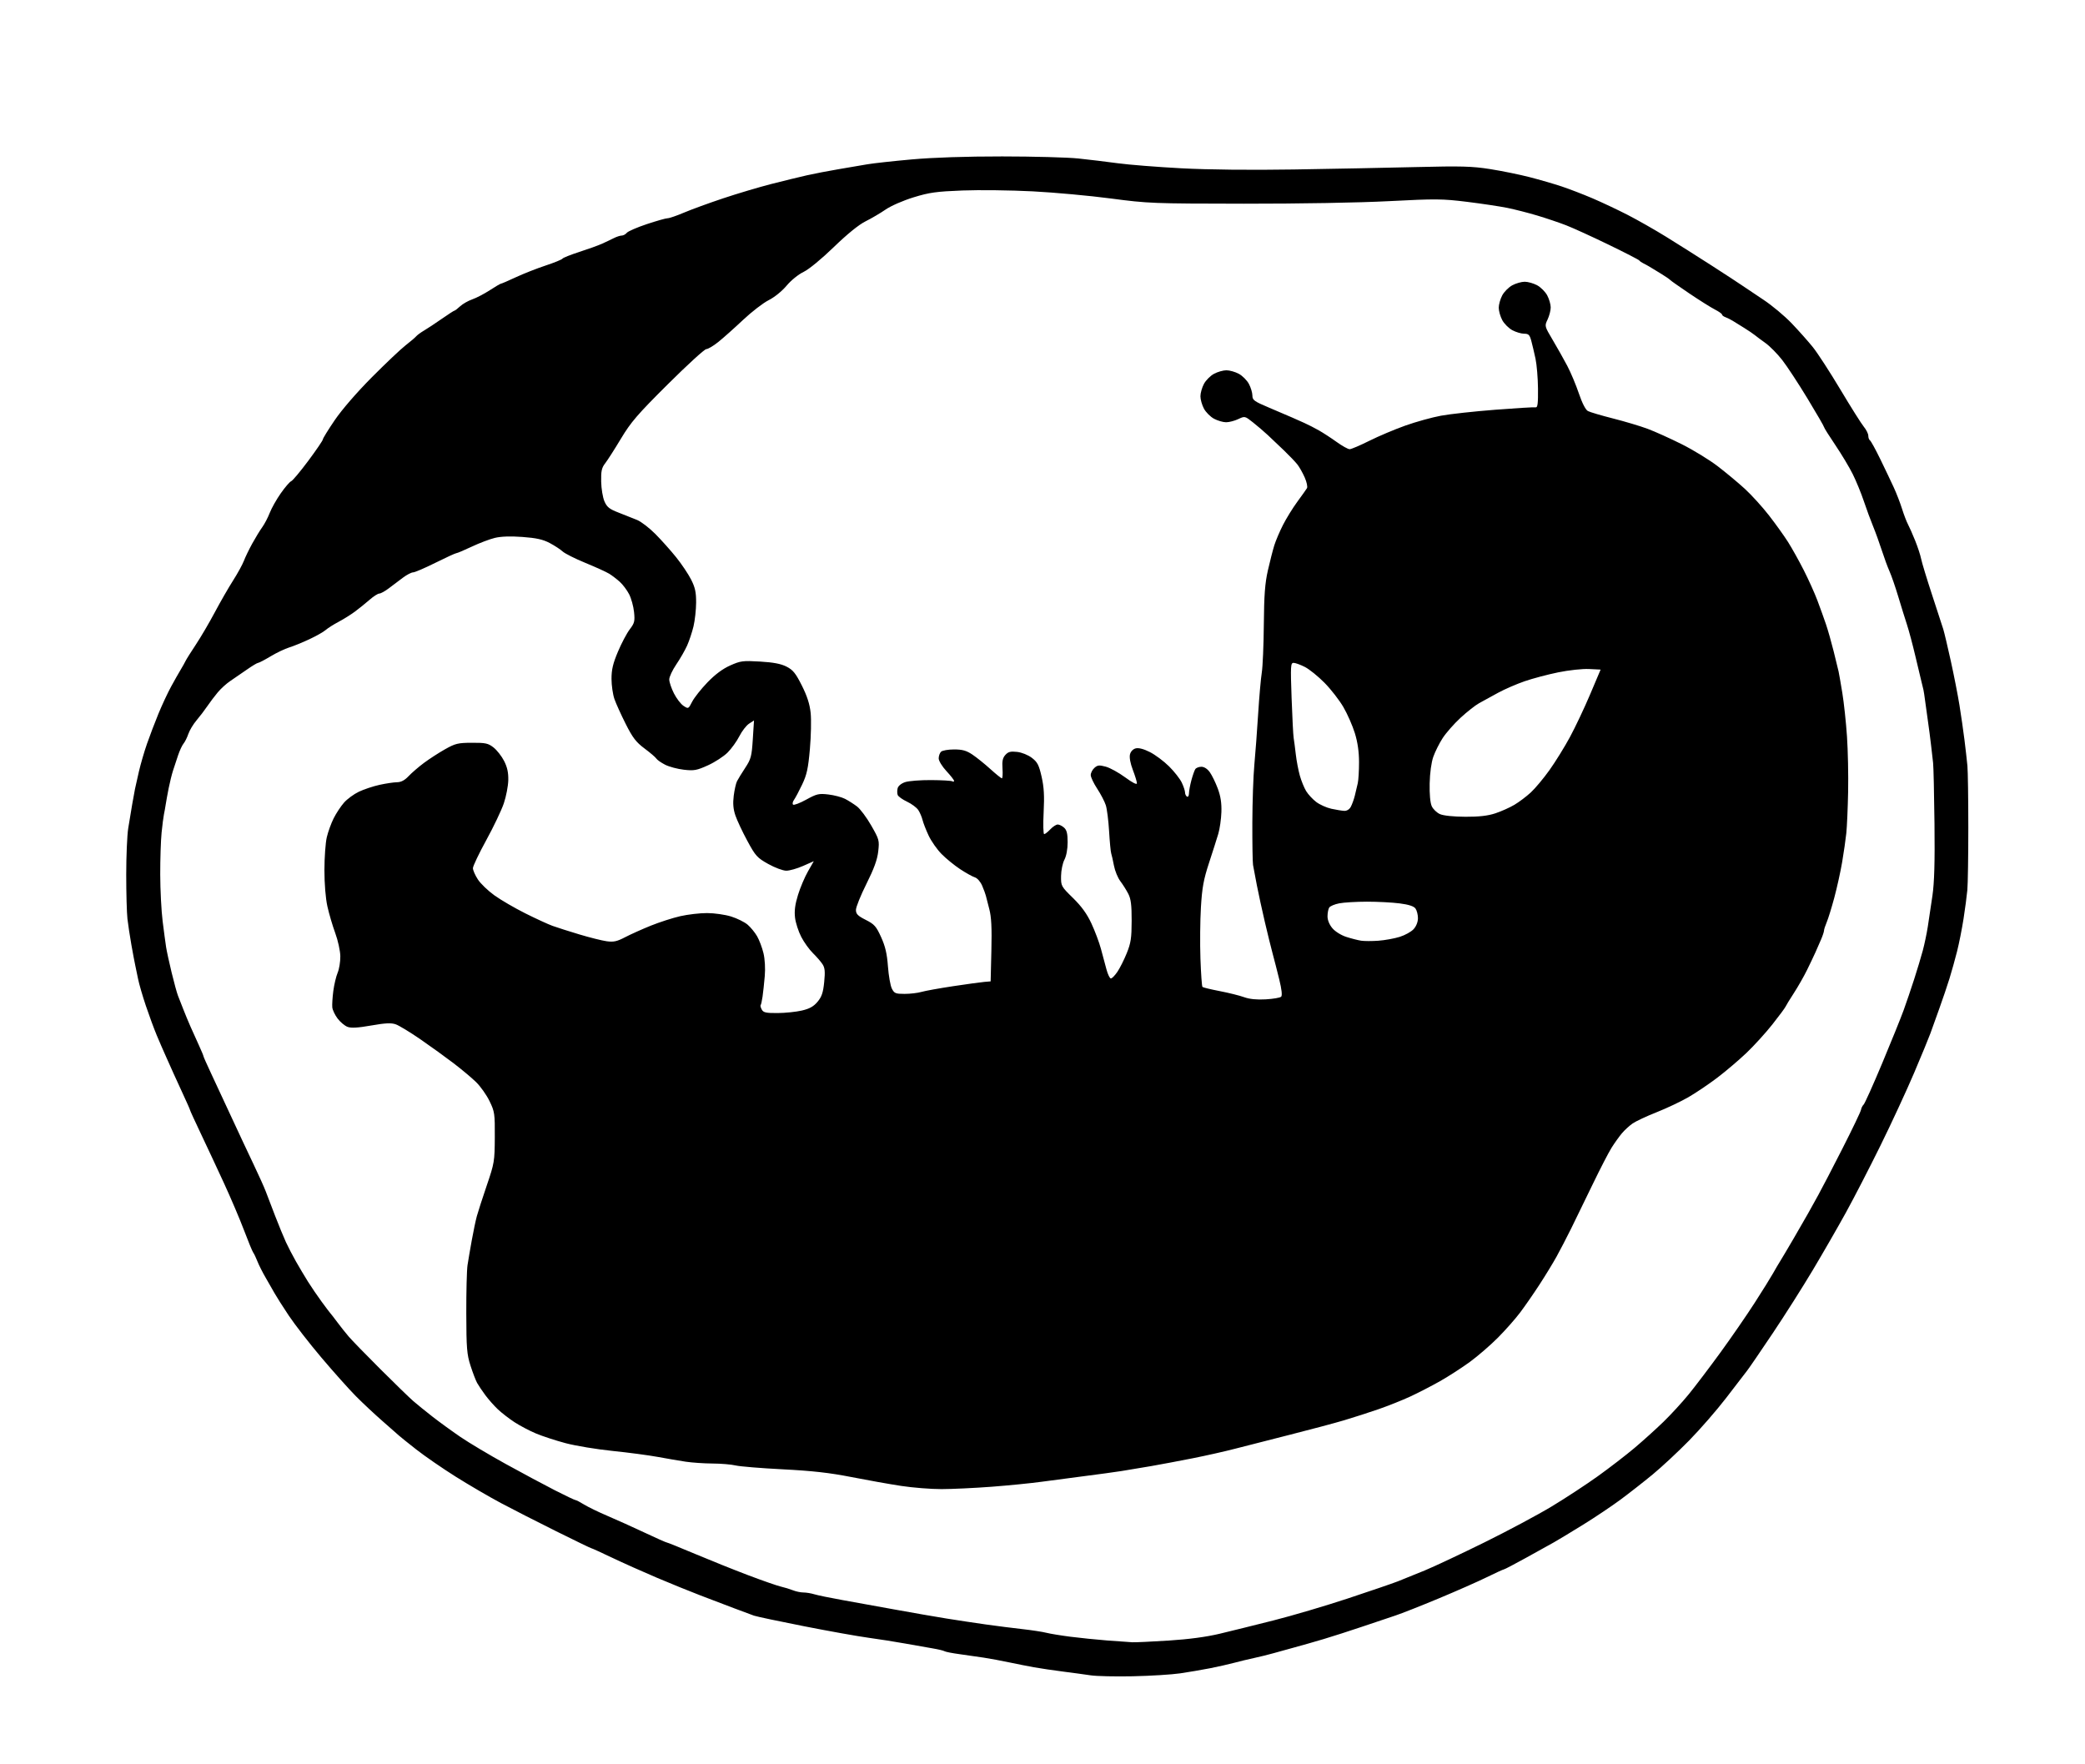 <?xml version="1.0" encoding="UTF-8" standalone="no"?>
<!-- Created with Inkscape (http://www.inkscape.org/) -->

<svg
   xmlns:dc="http://purl.org/dc/elements/1.1/"
   xmlns:cc="http://creativecommons.org/ns#"
   xmlns:rdf="http://www.w3.org/1999/02/22-rdf-syntax-ns#"
   xmlns:svg="http://www.w3.org/2000/svg"
   xmlns="http://www.w3.org/2000/svg"
   xmlns:sodipodi="http://sodipodi.sourceforge.net/DTD/sodipodi-0.dtd"
   xmlns:inkscape="http://www.inkscape.org/namespaces/inkscape"
   width="650"
   height="550"
   id="svg2"
   version="1.1"
   inkscape:version="0.48.1 "
   sodipodi:docname="alienfetus-org.svg">
  <defs
     id="defs4" />
  <sodipodi:namedview
     id="base"
     pagecolor="#ffffff"
     bordercolor="#666666"
     borderopacity="1.0"
     inkscape:pageopacity="0.0"
     inkscape:pageshadow="2"
     inkscape:zoom="1"
     inkscape:cx="399.55698"
     inkscape:cy="210.3679"
     inkscape:document-units="px"
     inkscape:current-layer="layer1"
     showgrid="false"
     inkscape:window-width="1280"
     inkscape:window-height="977"
     inkscape:window-x="-4"
     inkscape:window-y="-4"
     inkscape:window-maximized="1"
     units="px"
     showborder="true"
     inkscape:snap-center="true"
     inkscape:showpageshadow="true"
     width="744px" />
  <g
     inkscape:label="Layer 1"
     inkscape:groupmode="layer"
     id="layer1"
     transform="translate(0,-502.36)">
    <g
       id="1"
       transform="translate(0,62.36)" />
    <g
       id="1-1"
       transform="translate(0,62.36)" />
    <path
       style="fill:#000000"
       d="m 353.246,1024.912 c -5.445,0.113 -11.385,-0.017 -13.2,-0.289 -1.815,-0.273 -5.73,-0.805 -8.7,-1.183 -2.97,-0.378 -7.02,-0.978 -9,-1.334 -1.98,-0.356 -5.49,-1.049 -7.8,-1.541 -2.31,-0.491 -5.82,-1.144 -7.8,-1.45 -1.98,-0.306 -5.422,-0.801 -7.648,-1.101 -2.226,-0.299 -4.315,-0.709 -4.641,-0.911 -0.326,-0.202 -2.015,-0.604 -3.752,-0.894 -1.737,-0.29 -5.589,-0.969 -8.559,-1.508 -2.97,-0.539 -8.1,-1.348 -11.4,-1.797 -3.3,-0.449 -12.345,-2.066 -20.1,-3.593 -7.755,-1.527 -14.775,-3.013 -15.6,-3.301 -0.825,-0.289 -3.66,-1.344 -6.3,-2.345 -2.64,-1.001 -7.365,-2.802 -10.5,-4.001 -3.135,-1.199 -9.21,-3.668 -13.5,-5.487 -4.29,-1.819 -10.569,-4.628 -13.954,-6.244 -3.385,-1.615 -6.288,-2.937 -6.452,-2.937 -0.164,0 -5.089,-2.381 -10.946,-5.29 -5.856,-2.91 -13.618,-6.87 -17.248,-8.802 -3.63,-1.932 -9.975,-5.635 -14.1,-8.229 -4.125,-2.594 -9.639,-6.396 -12.254,-8.448 -2.615,-2.052 -5.045,-4.003 -5.4,-4.336 -0.355,-0.333 -2.657,-2.358 -5.115,-4.5 -2.458,-2.142 -6.207,-5.65 -8.332,-7.795 -2.124,-2.145 -6.949,-7.545 -10.722,-12 -3.773,-4.455 -8.385,-10.395 -10.249,-13.2 -1.864,-2.805 -3.836,-5.91 -4.383,-6.9 -0.546,-0.99 -1.783,-3.15 -2.749,-4.8 -0.966,-1.65 -2.125,-3.945 -2.577,-5.1 -0.452,-1.155 -1.044,-2.395 -1.316,-2.756 -0.272,-0.361 -1.555,-3.466 -2.85,-6.9 -1.296,-3.434 -4.118,-10.069 -6.272,-14.744 -2.154,-4.675 -5.416,-11.655 -7.249,-15.511 -1.833,-3.857 -3.333,-7.132 -3.333,-7.278 0,-0.146 -0.969,-2.346 -2.154,-4.888 -1.184,-2.542 -2.508,-5.432 -2.941,-6.422 -0.433,-0.99 -1.461,-3.285 -2.284,-5.1 -0.823,-1.815 -2.173,-4.92 -3,-6.9 -0.827,-1.98 -2.349,-6.108 -3.382,-9.174 -1.034,-3.066 -2.132,-6.846 -2.44,-8.4 -0.308,-1.554 -0.712,-3.501 -0.897,-4.326 -0.185,-0.825 -0.719,-3.66 -1.186,-6.3 -0.467,-2.64 -1.02,-6.285 -1.23,-8.1 -0.209,-1.815 -0.38,-8.025 -0.379,-13.8 0,-5.775 0.279,-12.255 0.618,-14.4 0.339,-2.145 0.898,-5.52 1.243,-7.5 0.344,-1.98 0.737,-4.14 0.873,-4.8 0.136,-0.66 0.682,-3.09 1.214,-5.4 0.532,-2.31 1.672,-6.225 2.534,-8.7 0.862,-2.475 2.475,-6.707 3.584,-9.404 1.109,-2.697 2.876,-6.477 3.926,-8.4 1.05,-1.923 2.4,-4.306 3,-5.296 0.6,-0.99 1.279,-2.205 1.511,-2.7 0.232,-0.495 1.675,-2.79 3.207,-5.1 1.532,-2.31 4.185,-6.831 5.895,-10.048 1.71,-3.216 4.272,-7.671 5.693,-9.9 1.422,-2.229 2.943,-4.997 3.381,-6.152 0.438,-1.155 1.614,-3.585 2.613,-5.4 1,-1.815 2.403,-4.11 3.118,-5.1 0.715,-0.99 1.764,-2.997 2.331,-4.461 0.567,-1.464 2.118,-4.212 3.448,-6.108 1.33,-1.896 2.79,-3.59 3.245,-3.764 0.455,-0.175 2.859,-3.048 5.343,-6.385 2.484,-3.337 4.516,-6.321 4.516,-6.631 0,-0.31 1.671,-3.02 3.714,-6.022 2.214,-3.254 6.879,-8.643 11.552,-13.344 4.311,-4.337 9.053,-8.826 10.536,-9.976 1.484,-1.15 2.968,-2.412 3.298,-2.804 0.33,-0.392 1.44,-1.207 2.468,-1.809 1.027,-0.603 3.51,-2.243 5.517,-3.646 2.007,-1.403 3.785,-2.55 3.951,-2.55 0.166,0 0.96,-0.609 1.763,-1.354 0.804,-0.745 2.505,-1.716 3.781,-2.159 1.276,-0.442 3.733,-1.723 5.46,-2.846 1.727,-1.123 3.292,-2.041 3.478,-2.041 0.185,0 2.282,-0.905 4.659,-2.012 2.377,-1.106 6.547,-2.748 9.266,-3.647 2.719,-0.9 5.084,-1.863 5.256,-2.141 0.172,-0.278 2.537,-1.223 5.256,-2.1 2.719,-0.877 5.889,-2.019 7.044,-2.538 1.155,-0.519 2.817,-1.308 3.693,-1.753 0.876,-0.445 1.99,-0.809 2.477,-0.809 0.486,0 1.207,-0.389 1.602,-0.865 0.395,-0.476 3.196,-1.691 6.225,-2.7 3.029,-1.009 5.95,-1.835 6.492,-1.835 0.542,0 2.847,-0.792 5.121,-1.76 2.274,-0.968 7.77,-2.973 12.213,-4.455 4.443,-1.482 11.183,-3.489 14.978,-4.46 3.795,-0.97 8.79,-2.19 11.1,-2.71 2.31,-0.52 6.765,-1.379 9.9,-1.908 3.135,-0.53 7.185,-1.22 9,-1.534 1.815,-0.314 8.025,-0.995 13.8,-1.513 6.704,-0.601 16.899,-0.938 28.2,-0.931 9.735,0.005 20.4,0.293 23.7,0.639 3.3,0.346 8.835,1.014 12.3,1.485 3.465,0.471 12.375,1.178 19.8,1.571 8.457,0.448 21.569,0.588 35.1,0.373 11.88,-0.188 29.025,-0.526 38.1,-0.751 14.105,-0.349 17.458,-0.258 23.1,0.63 3.63,0.571 9.165,1.7 12.3,2.507 3.135,0.808 7.642,2.116 10.016,2.907 2.374,0.791 6.694,2.455 9.6,3.696 2.906,1.241 7.817,3.556 10.913,5.144 3.096,1.588 8.496,4.658 12,6.822 3.504,2.164 9.881,6.193 14.171,8.954 4.29,2.761 8.61,5.584 9.6,6.275 0.99,0.691 3.96,2.681 6.6,4.422 2.64,1.742 6.594,5.04 8.787,7.331 2.193,2.29 5.181,5.649 6.641,7.464 1.459,1.815 5.314,7.755 8.566,13.2 3.252,5.445 6.541,10.663 7.31,11.596 0.769,0.933 1.397,2.199 1.397,2.815 0,0.615 0.236,1.264 0.524,1.443 0.288,0.178 1.743,2.827 3.233,5.885 1.49,3.059 3.39,7.046 4.221,8.861 0.832,1.815 1.977,4.785 2.545,6.6 0.568,1.815 1.394,3.975 1.835,4.8 0.442,0.825 1.455,3.12 2.253,5.1 0.798,1.98 1.637,4.545 1.865,5.7 0.228,1.155 1.746,6.15 3.372,11.1 1.626,4.95 3.21,9.81 3.52,10.8 0.31,0.99 1.367,5.445 2.348,9.9 0.982,4.455 2.199,10.665 2.705,13.8 0.506,3.135 1.207,7.995 1.558,10.8 0.351,2.805 0.764,6.45 0.918,8.1 0.154,1.65 0.281,10.29 0.281,19.2 -2.4e-4,8.91 -0.136,17.685 -0.301,19.5 -0.166,1.815 -0.701,5.865 -1.189,9 -0.489,3.135 -1.402,7.725 -2.029,10.2 -0.628,2.475 -1.684,6.255 -2.348,8.4 -0.664,2.145 -2.08,6.33 -3.147,9.3 -1.067,2.97 -2.327,6.48 -2.801,7.8 -0.474,1.32 -2.755,6.855 -5.069,12.3 -2.315,5.445 -7.031,15.631 -10.482,22.637 -3.45,7.005 -8.325,16.455 -10.832,21 -2.507,4.545 -7.137,12.583 -10.287,17.863 -3.15,5.28 -8.758,14.12 -12.461,19.644 -3.703,5.524 -7.306,10.789 -8.007,11.7 -0.701,0.911 -3.66,4.761 -6.576,8.556 -2.916,3.795 -8.103,9.754 -11.526,13.242 -3.424,3.488 -8.52,8.235 -11.325,10.548 -2.805,2.313 -7.32,5.848 -10.032,7.856 -2.713,2.008 -7.978,5.535 -11.7,7.839 -3.722,2.303 -7.848,4.794 -9.168,5.535 -1.32,0.741 -5.267,2.929 -8.772,4.863 -3.504,1.934 -6.533,3.517 -6.731,3.517 -0.198,0 -2.595,1.098 -5.328,2.44 -2.733,1.342 -9.471,4.317 -14.974,6.611 -5.503,2.294 -11.578,4.692 -13.5,5.328 -1.922,0.636 -6.6,2.208 -10.395,3.491 -3.795,1.284 -9.195,3.019 -12,3.856 -2.805,0.837 -6.855,1.994 -9,2.57 -2.145,0.576 -5.115,1.398 -6.6,1.826 -1.485,0.428 -4.185,1.097 -6,1.485 -1.815,0.389 -4.65,1.071 -6.3,1.517 -1.65,0.445 -5.025,1.208 -7.5,1.694 -2.475,0.486 -6.66,1.201 -9.3,1.588 -2.64,0.387 -9.255,0.797 -14.7,0.91 z m -0.3,-10.601 c 0.99,0.045 6.106,-0.193 11.37,-0.529 6.259,-0.399 11.759,-1.134 15.9,-2.123 3.482,-0.832 11.055,-2.707 16.83,-4.167 5.775,-1.46 16.17,-4.529 23.1,-6.821 6.93,-2.292 13.95,-4.694 15.6,-5.338 1.65,-0.644 5.43,-2.174 8.4,-3.401 2.97,-1.227 11.34,-5.161 18.6,-8.744 7.26,-3.582 16.71,-8.63 21,-11.218 4.29,-2.587 10.77,-6.835 14.4,-9.44 3.63,-2.604 8.76,-6.556 11.4,-8.781 2.64,-2.225 6.704,-5.893 9.031,-8.15 2.327,-2.258 5.882,-6.13 7.899,-8.605 2.018,-2.475 6.459,-8.332 9.869,-13.015 3.41,-4.683 8.226,-11.666 10.701,-15.518 2.475,-3.852 5.047,-7.985 5.715,-9.185 0.668,-1.2 1.64,-2.857 2.16,-3.682 0.52,-0.825 2.443,-4.065 4.274,-7.2 1.831,-3.135 3.853,-6.645 4.492,-7.8 0.639,-1.155 2.059,-3.714 3.154,-5.686 1.096,-1.972 4.505,-8.53 7.577,-14.572 3.072,-6.042 5.662,-11.448 5.756,-12.014 0.094,-0.565 0.462,-1.298 0.818,-1.628 0.355,-0.33 2.963,-6.135 5.795,-12.9 2.832,-6.765 5.833,-14.19 6.669,-16.5 0.837,-2.31 2.306,-6.63 3.265,-9.6 0.959,-2.97 2.179,-7.02 2.71,-9 0.531,-1.98 1.238,-5.355 1.571,-7.5 0.333,-2.145 0.979,-6.465 1.435,-9.6 0.594,-4.083 0.777,-10.465 0.643,-22.5 -0.103,-9.24 -0.298,-17.745 -0.433,-18.9 -0.135,-1.155 -0.43,-3.72 -0.654,-5.7 -0.224,-1.98 -0.664,-5.355 -0.979,-7.5 -0.314,-2.145 -0.707,-4.98 -0.873,-6.3 -0.166,-1.32 -0.393,-2.805 -0.505,-3.3 -0.112,-0.495 -0.375,-1.575 -0.584,-2.4 -0.21,-0.825 -1.072,-4.442 -1.917,-8.037 -0.845,-3.596 -2.032,-8.051 -2.64,-9.9 -0.607,-1.849 -1.834,-5.793 -2.725,-8.763 -0.891,-2.97 -2.104,-6.48 -2.695,-7.8 -0.591,-1.32 -1.684,-4.29 -2.429,-6.6 -0.746,-2.31 -1.969,-5.685 -2.718,-7.5 -0.749,-1.815 -2.041,-5.325 -2.871,-7.8 -0.83,-2.475 -2.379,-6.255 -3.443,-8.4 -1.064,-2.145 -3.517,-6.241 -5.452,-9.102 -1.934,-2.861 -3.517,-5.38 -3.517,-5.597 0,-0.218 -2.317,-4.222 -5.15,-8.898 -2.833,-4.676 -6.382,-10.082 -7.888,-12.013 -1.506,-1.931 -3.846,-4.302 -5.2,-5.271 -1.354,-0.968 -2.867,-2.094 -3.362,-2.502 -0.495,-0.407 -1.976,-1.411 -3.292,-2.229 -1.315,-0.819 -2.935,-1.822 -3.6,-2.229 -0.665,-0.407 -1.681,-0.911 -2.258,-1.12 -0.578,-0.209 -1.05,-0.576 -1.05,-0.815 0,-0.24 -1.008,-0.951 -2.24,-1.58 -1.232,-0.629 -4.81,-2.878 -7.95,-4.997 -3.14,-2.119 -5.845,-4.023 -6.01,-4.232 -0.165,-0.209 -1.376,-1.04 -2.692,-1.848 -1.315,-0.808 -2.935,-1.795 -3.6,-2.195 -0.665,-0.4 -1.613,-0.92 -2.108,-1.156 -0.495,-0.236 -1.035,-0.623 -1.2,-0.859 -0.165,-0.236 -4.485,-2.458 -9.6,-4.938 -5.115,-2.48 -11.055,-5.19 -13.2,-6.022 -2.145,-0.832 -6.195,-2.2 -9,-3.039 -2.805,-0.839 -6.99,-1.911 -9.3,-2.381 -2.31,-0.47 -7.98,-1.322 -12.6,-1.893 -7.687,-0.95 -9.75,-0.968 -24.3,-0.212 -9.367,0.487 -27.979,0.814 -45.3,0.796 -28.292,-0.029 -29.852,-0.091 -41.4,-1.621 -6.6,-0.875 -17.569,-1.878 -24.376,-2.23 -6.807,-0.352 -16.662,-0.473 -21.9,-0.269 -8.183,0.319 -10.333,0.62 -15.272,2.138 -3.235,0.994 -7.039,2.657 -8.7,3.803 -1.624,1.12 -4.437,2.773 -6.252,3.674 -2.099,1.042 -5.701,3.963 -9.9,8.029 -3.857,3.735 -7.777,6.954 -9.431,7.744 -1.605,0.767 -3.901,2.63 -5.301,4.302 -1.418,1.694 -3.789,3.61 -5.569,4.502 -1.705,0.854 -5.299,3.624 -7.988,6.156 -2.689,2.532 -6.15,5.616 -7.691,6.854 -1.541,1.238 -3.24,2.25 -3.775,2.25 -0.535,0 -5.927,4.928 -11.982,10.95 -9.455,9.404 -11.519,11.797 -14.613,16.95 -1.982,3.3 -4.199,6.764 -4.927,7.698 -1.087,1.395 -1.31,2.413 -1.246,5.7 0.043,2.201 0.503,4.978 1.025,6.172 0.785,1.797 1.545,2.399 4.423,3.505 1.911,0.734 4.51,1.766 5.775,2.293 1.265,0.527 3.83,2.503 5.7,4.39 1.87,1.887 4.783,5.151 6.473,7.254 1.69,2.102 3.782,5.223 4.65,6.936 1.253,2.473 1.573,3.95 1.556,7.183 -0.012,2.238 -0.379,5.567 -0.817,7.396 -0.438,1.829 -1.336,4.529 -1.996,6 -0.66,1.471 -2.183,4.119 -3.383,5.884 -1.2,1.766 -2.182,3.867 -2.182,4.67 0,0.803 0.658,2.759 1.463,4.346 0.805,1.588 2.148,3.336 2.986,3.884 1.509,0.989 1.533,0.977 2.689,-1.288 0.641,-1.257 2.781,-3.962 4.755,-6.011 2.401,-2.492 4.751,-4.243 7.098,-5.289 3.243,-1.446 3.951,-1.538 9.331,-1.22 4.17,0.247 6.51,0.696 8.249,1.583 2.005,1.023 2.836,2.05 4.766,5.889 1.65,3.282 2.458,5.795 2.747,8.538 0.225,2.138 0.117,7.203 -0.24,11.255 -0.536,6.097 -0.955,8.011 -2.428,11.1 -0.979,2.053 -2.116,4.192 -2.527,4.754 -0.41,0.562 -0.542,1.225 -0.293,1.475 0.25,0.249 2.091,-0.446 4.092,-1.546 3.294,-1.811 3.949,-1.964 6.927,-1.614 1.809,0.213 4.143,0.826 5.187,1.364 1.044,0.538 2.723,1.604 3.731,2.37 1.008,0.766 3,3.432 4.426,5.925 2.494,4.358 2.578,4.67 2.19,8.094 -0.291,2.572 -1.312,5.379 -3.676,10.105 -1.8,3.599 -3.273,7.25 -3.273,8.114 0,1.286 0.554,1.851 3.055,3.118 2.695,1.366 3.26,2 4.795,5.385 1.302,2.871 1.838,5.165 2.128,9.112 0.214,2.901 0.763,6.018 1.221,6.925 0.748,1.484 1.149,1.65 3.971,1.65 1.726,0 4.082,-0.275 5.235,-0.611 1.153,-0.336 5.606,-1.14 9.896,-1.787 4.29,-0.647 8.676,-1.249 9.747,-1.339 l 1.947,-0.163 0.23,-9.6 c 0.17,-7.103 0,-10.458 -0.642,-12.9 -0.48,-1.815 -0.965,-3.705 -1.078,-4.2 -0.113,-0.495 -0.629,-1.893 -1.145,-3.106 -0.541,-1.272 -1.515,-2.385 -2.299,-2.629 -0.748,-0.233 -2.816,-1.384 -4.596,-2.559 -1.78,-1.175 -4.379,-3.296 -5.776,-4.713 -1.397,-1.417 -3.207,-3.998 -4.023,-5.735 -0.815,-1.737 -1.671,-3.929 -1.901,-4.87 -0.23,-0.942 -0.828,-2.338 -1.329,-3.101 -0.501,-0.764 -2.074,-1.936 -3.496,-2.604 -1.422,-0.669 -2.737,-1.609 -2.922,-2.091 -0.185,-0.481 -0.191,-1.43 -0.014,-2.107 0.19,-0.725 1.157,-1.508 2.349,-1.901 1.115,-0.368 4.751,-0.653 8.081,-0.634 3.33,0.02 6.304,0.19 6.61,0.379 0.306,0.189 0.552,0.125 0.548,-0.142 -0.006,-0.267 -1.084,-1.645 -2.4,-3.061 -1.322,-1.424 -2.393,-3.182 -2.393,-3.93 0,-0.745 0.324,-1.678 0.72,-2.074 0.396,-0.396 2.223,-0.72 4.061,-0.72 2.624,0 3.853,0.344 5.73,1.603 1.314,0.882 3.829,2.907 5.588,4.5 1.759,1.593 3.379,2.897 3.6,2.897 0.221,2.4e-4 0.307,-1.366 0.191,-3.036 -0.161,-2.319 0.052,-3.326 0.898,-4.262 0.886,-0.979 1.621,-1.167 3.657,-0.938 1.463,0.165 3.422,0.954 4.602,1.854 1.739,1.326 2.205,2.229 3.035,5.881 0.743,3.269 0.897,5.961 0.635,11.107 -0.19,3.736 -0.116,6.793 0.164,6.793 0.28,0 1.144,-0.675 1.919,-1.5 0.775,-0.825 1.813,-1.5 2.307,-1.5 0.494,0 1.392,0.447 1.995,0.993 0.827,0.748 1.097,1.865 1.097,4.53 0,2.149 -0.395,4.29 -1.007,5.457 -0.554,1.056 -1.024,3.345 -1.044,5.087 -0.036,3.111 0.03,3.232 3.727,6.85 2.657,2.6 4.345,4.932 5.74,7.933 1.087,2.338 2.414,5.87 2.949,7.85 0.535,1.98 1.316,4.883 1.735,6.45 0.419,1.567 1.04,2.848 1.381,2.846 0.34,0 1.253,-0.935 2.028,-2.073 0.775,-1.138 2.09,-3.754 2.922,-5.814 1.281,-3.173 1.515,-4.715 1.525,-10.095 0.01,-4.94 -0.226,-6.813 -1.06,-8.432 -0.59,-1.145 -1.706,-2.916 -2.481,-3.935 -0.774,-1.019 -1.661,-3.179 -1.97,-4.8 -0.309,-1.621 -0.698,-3.352 -0.865,-3.847 -0.167,-0.495 -0.462,-3.6 -0.655,-6.9 -0.194,-3.3 -0.654,-6.945 -1.022,-8.1 -0.368,-1.155 -1.577,-3.478 -2.686,-5.162 -1.109,-1.684 -2.016,-3.6 -2.016,-4.257 0,-0.657 0.513,-1.659 1.14,-2.227 0.964,-0.872 1.513,-0.932 3.545,-0.385 1.323,0.356 4.05,1.858 6.06,3.338 2.271,1.671 3.655,2.37 3.655,1.845 0,-0.465 -0.573,-2.341 -1.272,-4.17 -0.785,-2.05 -1.126,-3.907 -0.891,-4.844 0.231,-0.92 0.941,-1.66 1.8,-1.876 0.909,-0.228 2.497,0.19 4.42,1.165 1.651,0.837 4.331,2.836 5.955,4.443 1.624,1.607 3.411,3.887 3.97,5.066 0.56,1.179 1.018,2.56 1.018,3.068 0,0.508 0.27,1.091 0.6,1.295 0.332,0.205 0.612,-0.249 0.626,-1.015 0.014,-0.762 0.354,-2.6 0.754,-4.085 0.4,-1.485 0.944,-3.038 1.209,-3.45 0.265,-0.412 1.122,-0.75 1.905,-0.75 0.879,0 1.888,0.652 2.637,1.704 0.667,0.937 1.78,3.22 2.473,5.072 0.895,2.391 1.223,4.519 1.132,7.337 -0.071,2.183 -0.506,5.233 -0.966,6.778 -0.461,1.545 -1.767,5.644 -2.903,9.109 -1.687,5.148 -2.147,7.671 -2.516,13.8 -0.248,4.125 -0.316,11.326 -0.151,16.002 0.165,4.676 0.448,8.648 0.628,8.828 0.18,0.179 2.61,0.766 5.4,1.304 2.79,0.538 6.205,1.389 7.591,1.892 1.682,0.61 3.921,0.834 6.739,0.675 2.321,-0.131 4.485,-0.502 4.807,-0.825 0.382,-0.382 0.176,-2.257 -0.591,-5.381 -0.648,-2.637 -1.581,-6.279 -2.074,-8.094 -0.493,-1.815 -1.59,-6.27 -2.438,-9.9 -0.848,-3.63 -1.963,-8.76 -2.478,-11.4 -0.515,-2.64 -1.049,-5.475 -1.187,-6.3 -0.138,-0.825 -0.235,-6.765 -0.215,-13.2 0.02,-6.435 0.301,-14.535 0.624,-18 0.323,-3.465 0.858,-10.62 1.189,-15.9 0.331,-5.28 0.841,-11.074 1.133,-12.876 0.293,-1.802 0.579,-8.552 0.635,-15 0.08,-9.131 0.359,-12.852 1.26,-16.824 0.637,-2.805 1.535,-6.315 1.996,-7.8 0.461,-1.485 1.688,-4.368 2.726,-6.406 1.038,-2.038 3.04,-5.278 4.45,-7.2 1.41,-1.922 2.767,-3.829 3.015,-4.237 0.248,-0.409 -0.068,-1.918 -0.704,-3.354 -0.635,-1.436 -1.662,-3.256 -2.281,-4.045 -0.619,-0.788 -2.476,-2.733 -4.126,-4.321 -1.65,-1.588 -3.945,-3.767 -5.1,-4.842 -1.155,-1.075 -3.236,-2.854 -4.625,-3.955 -2.509,-1.988 -2.538,-1.995 -4.591,-1.021 -1.136,0.539 -2.839,0.98 -3.784,0.98 -0.945,0 -2.639,-0.493 -3.763,-1.096 -1.124,-0.603 -2.538,-2.016 -3.141,-3.141 -0.603,-1.124 -1.096,-2.863 -1.096,-3.863 0,-1 0.493,-2.739 1.096,-3.863 0.603,-1.124 2.016,-2.538 3.141,-3.141 1.124,-0.603 2.863,-1.096 3.863,-1.096 1,0 2.739,0.493 3.863,1.096 1.124,0.603 2.538,2.016 3.141,3.141 0.603,1.124 1.096,2.759 1.096,3.632 0,1.428 0.53,1.812 5.25,3.804 2.888,1.218 6.06,2.575 7.05,3.014 0.99,0.439 2.745,1.221 3.9,1.736 1.155,0.516 3.201,1.563 4.547,2.327 1.346,0.764 3.844,2.393 5.551,3.62 1.708,1.227 3.515,2.231 4.015,2.231 0.501,0 3.268,-1.178 6.149,-2.619 2.881,-1.44 7.938,-3.577 11.238,-4.749 3.3,-1.172 8.295,-2.556 11.1,-3.075 2.805,-0.519 10.425,-1.355 16.933,-1.857 6.508,-0.502 12.178,-0.842 12.6,-0.756 0.586,0.119 0.752,-1.264 0.703,-5.844 -0.035,-3.3 -0.383,-7.485 -0.772,-9.3 -0.389,-1.815 -0.978,-4.312 -1.309,-5.55 -0.509,-1.903 -0.854,-2.25 -2.238,-2.25 -0.9,0 -2.556,-0.493 -3.681,-1.096 -1.124,-0.603 -2.538,-2.016 -3.141,-3.141 -0.603,-1.124 -1.096,-2.863 -1.096,-3.863 0,-1 0.493,-2.739 1.096,-3.863 0.603,-1.124 2.016,-2.538 3.141,-3.141 1.124,-0.603 2.863,-1.096 3.863,-1.096 1,0 2.739,0.493 3.863,1.096 1.124,0.603 2.538,2.016 3.141,3.141 0.603,1.124 1.096,2.818 1.096,3.763 0,0.945 -0.438,2.641 -0.973,3.768 -0.969,2.043 -0.964,2.064 1.602,6.391 1.416,2.388 3.455,6.009 4.532,8.048 1.076,2.039 2.701,5.904 3.61,8.589 1.032,3.047 2.096,5.119 2.83,5.512 0.647,0.346 4.174,1.389 7.838,2.317 3.663,0.928 8.511,2.378 10.771,3.221 2.261,0.844 7.032,2.995 10.603,4.781 3.571,1.786 8.606,4.863 11.189,6.837 2.583,1.974 6.409,5.158 8.502,7.074 2.093,1.917 5.494,5.662 7.558,8.322 2.064,2.661 4.735,6.389 5.936,8.285 1.201,1.896 3.397,5.833 4.882,8.75 1.484,2.916 3.402,7.17 4.261,9.453 0.86,2.283 2.066,5.635 2.681,7.45 0.615,1.815 1.69,5.595 2.388,8.4 0.698,2.805 1.391,5.64 1.538,6.3 0.148,0.66 0.674,3.681 1.17,6.713 0.496,3.032 1.147,9.107 1.446,13.5 0.3,4.393 0.46,12.172 0.357,17.287 -0.103,5.115 -0.358,10.92 -0.565,12.9 -0.207,1.98 -0.789,6.03 -1.294,9 -0.505,2.97 -1.606,7.965 -2.448,11.1 -0.842,3.135 -1.91,6.587 -2.373,7.67 -0.463,1.084 -0.842,2.258 -0.842,2.609 0,0.351 -0.425,1.625 -0.944,2.83 -0.519,1.205 -1.306,3.001 -1.749,3.991 -0.442,0.99 -1.604,3.431 -2.582,5.424 -0.978,1.993 -2.824,5.233 -4.101,7.2 -1.278,1.967 -2.458,3.893 -2.623,4.28 -0.165,0.387 -2.009,2.871 -4.097,5.518 -2.088,2.648 -5.741,6.66 -8.116,8.917 -2.376,2.257 -6.472,5.735 -9.103,7.73 -2.631,1.995 -6.674,4.718 -8.984,6.052 -2.31,1.334 -6.765,3.44 -9.9,4.681 -3.135,1.241 -6.51,2.824 -7.5,3.518 -0.99,0.694 -2.47,2.054 -3.289,3.022 -0.819,0.968 -2.254,2.967 -3.189,4.441 -0.935,1.474 -3.6,6.626 -5.923,11.448 -2.323,4.822 -5.361,11.062 -6.752,13.867 -1.391,2.805 -3.425,6.72 -4.52,8.7 -1.095,1.98 -3.484,5.895 -5.309,8.7 -1.825,2.805 -4.536,6.72 -6.024,8.7 -1.488,1.98 -4.615,5.521 -6.949,7.869 -2.334,2.348 -6.269,5.749 -8.744,7.557 -2.475,1.809 -6.66,4.51 -9.3,6.003 -2.64,1.493 -6.825,3.652 -9.3,4.798 -2.475,1.146 -6.93,2.923 -9.9,3.948 -2.97,1.025 -7.775,2.573 -10.678,3.439 -2.903,0.866 -10.463,2.884 -16.8,4.484 -6.337,1.6 -14.087,3.578 -17.222,4.396 -3.135,0.818 -9.075,2.156 -13.2,2.973 -4.125,0.817 -9.93,1.909 -12.9,2.428 -2.97,0.518 -7.155,1.216 -9.3,1.551 -2.145,0.335 -7.275,1.037 -11.4,1.561 -4.125,0.523 -10.2,1.325 -13.5,1.781 -3.3,0.456 -10.32,1.156 -15.6,1.555 -5.28,0.399 -12.3,0.731 -15.6,0.737 -3.3,0.006 -8.97,-0.442 -12.6,-0.997 -3.63,-0.554 -10.65,-1.804 -15.6,-2.777 -6.71,-1.319 -12.13,-1.928 -21.3,-2.395 -6.765,-0.344 -13.38,-0.886 -14.7,-1.204 -1.32,-0.318 -4.56,-0.59 -7.2,-0.604 -2.64,-0.014 -6.42,-0.273 -8.4,-0.574 -1.98,-0.301 -5.895,-0.971 -8.7,-1.489 -2.805,-0.517 -9.15,-1.357 -14.1,-1.865 -4.95,-0.508 -11.522,-1.595 -14.604,-2.414 -3.082,-0.819 -7.253,-2.184 -9.269,-3.033 -2.016,-0.848 -5.029,-2.436 -6.696,-3.528 -1.667,-1.092 -3.988,-2.888 -5.158,-3.992 -1.17,-1.104 -2.925,-3.087 -3.9,-4.407 -0.975,-1.32 -2.126,-3.028 -2.557,-3.796 -0.431,-0.768 -1.362,-3.198 -2.069,-5.4 -1.136,-3.539 -1.289,-5.433 -1.316,-16.304 -0.017,-6.765 0.153,-13.515 0.379,-15 0.226,-1.485 0.825,-4.995 1.333,-7.8 0.508,-2.805 1.216,-6.18 1.574,-7.5 0.358,-1.32 1.755,-5.64 3.105,-9.6 2.359,-6.922 2.455,-7.501 2.498,-15 0.042,-7.378 -0.047,-7.988 -1.648,-11.286 -0.931,-1.917 -2.813,-4.577 -4.182,-5.91 -1.369,-1.334 -4.514,-3.971 -6.989,-5.86 -2.475,-1.89 -7.133,-5.252 -10.351,-7.471 -3.218,-2.219 -6.689,-4.327 -7.713,-4.684 -1.426,-0.497 -3.22,-0.411 -7.66,0.369 -4.18,0.734 -6.239,0.851 -7.378,0.418 -0.869,-0.33 -2.257,-1.495 -3.084,-2.588 -0.827,-1.093 -1.573,-2.662 -1.657,-3.487 -0.084,-0.825 0.059,-3.12 0.317,-5.1 0.259,-1.98 0.868,-4.545 1.353,-5.7 0.486,-1.155 0.86,-3.471 0.833,-5.148 -0.028,-1.676 -0.737,-4.916 -1.577,-7.2 -0.84,-2.284 -1.945,-6.042 -2.457,-8.352 -0.557,-2.512 -0.927,-7.061 -0.922,-11.318 0.006,-3.915 0.335,-8.505 0.734,-10.2 0.399,-1.695 1.363,-4.355 2.142,-5.91 0.779,-1.555 2.23,-3.755 3.225,-4.887 0.994,-1.133 3.087,-2.668 4.651,-3.413 1.564,-0.744 4.463,-1.708 6.443,-2.142 1.98,-0.433 4.427,-0.798 5.438,-0.809 1.263,-0.014 2.389,-0.606 3.6,-1.891 0.969,-1.028 3.118,-2.881 4.774,-4.117 1.657,-1.236 4.618,-3.154 6.581,-4.262 3.219,-1.817 4.044,-2.016 8.408,-2.033 4.27,-0.017 5.063,0.158 6.743,1.481 1.047,0.825 2.523,2.715 3.28,4.2 0.988,1.939 1.354,3.63 1.299,6 -0.042,1.815 -0.668,5.055 -1.391,7.2 -0.723,2.145 -3.186,7.312 -5.473,11.482 -2.287,4.17 -4.159,8.098 -4.159,8.73 0,0.632 0.695,2.215 1.545,3.518 0.85,1.304 3.179,3.541 5.175,4.973 1.996,1.431 6.334,3.954 9.64,5.607 3.306,1.652 7.12,3.405 8.475,3.895 1.355,0.49 5.113,1.687 8.351,2.66 3.238,0.973 7.072,1.932 8.522,2.13 2.145,0.294 3.211,0.06 5.729,-1.256 1.701,-0.89 5.314,-2.513 8.028,-3.607 2.714,-1.094 6.855,-2.426 9.203,-2.96 2.348,-0.534 6.106,-0.967 8.351,-0.962 2.245,0.006 5.611,0.486 7.479,1.07 1.869,0.584 4.178,1.727 5.131,2.541 0.953,0.814 2.288,2.442 2.965,3.617 0.677,1.175 1.569,3.545 1.982,5.265 0.448,1.867 0.611,4.755 0.404,7.163 -0.19,2.219 -0.502,5.105 -0.692,6.413 -0.19,1.308 -0.458,2.491 -0.596,2.629 -0.138,0.138 0.019,0.755 0.349,1.372 0.503,0.94 1.3,1.117 4.929,1.096 2.381,-0.014 5.788,-0.366 7.572,-0.782 2.408,-0.562 3.668,-1.267 4.895,-2.736 1.305,-1.563 1.74,-2.852 2.069,-6.128 0.33,-3.29 0.22,-4.448 -0.531,-5.596 -0.521,-0.796 -1.865,-2.343 -2.986,-3.439 -1.121,-1.096 -2.755,-3.371 -3.632,-5.057 -0.877,-1.685 -1.751,-4.39 -1.943,-6.011 -0.25,-2.115 0.011,-4.113 0.927,-7.079 0.702,-2.273 2.097,-5.567 3.101,-7.321 l 1.824,-3.189 -3.351,1.482 c -1.843,0.815 -4.195,1.482 -5.226,1.482 -1.031,0 -3.564,-0.944 -5.628,-2.098 -3.465,-1.938 -3.965,-2.491 -6.522,-7.22 -1.523,-2.817 -3.194,-6.372 -3.712,-7.899 -0.676,-1.992 -0.825,-3.725 -0.525,-6.13 0.23,-1.844 0.691,-3.892 1.025,-4.552 0.334,-0.66 1.495,-2.55 2.579,-4.2 1.782,-2.712 2.007,-3.563 2.345,-8.873 l 0.374,-5.873 -1.551,1.016 c -0.853,0.559 -2.209,2.315 -3.014,3.903 -0.804,1.588 -2.455,3.879 -3.668,5.092 -1.213,1.213 -3.97,3.005 -6.126,3.983 -3.478,1.577 -4.325,1.732 -7.5,1.373 -1.969,-0.223 -4.597,-0.924 -5.842,-1.559 -1.244,-0.635 -2.479,-1.497 -2.744,-1.917 -0.265,-0.419 -1.926,-1.839 -3.691,-3.154 -2.628,-1.959 -3.686,-3.339 -5.846,-7.622 -1.451,-2.877 -3.041,-6.387 -3.533,-7.8 -0.492,-1.413 -0.899,-4.236 -0.904,-6.272 -0.007,-2.866 0.446,-4.781 2.005,-8.477 1.107,-2.626 2.764,-5.759 3.682,-6.962 1.486,-1.948 1.633,-2.54 1.338,-5.397 -0.182,-1.765 -0.87,-4.256 -1.527,-5.535 -0.658,-1.28 -1.964,-3.02 -2.901,-3.867 -0.938,-0.847 -2.424,-1.986 -3.303,-2.53 -0.879,-0.544 -4.223,-2.065 -7.431,-3.381 -3.208,-1.316 -6.404,-2.921 -7.102,-3.568 -0.698,-0.647 -2.517,-1.835 -4.043,-2.64 -2.099,-1.108 -4.16,-1.566 -8.465,-1.882 -3.739,-0.274 -6.698,-0.174 -8.626,0.294 -1.614,0.391 -4.853,1.62 -7.198,2.73 -2.345,1.11 -4.505,2.024 -4.8,2.031 -0.295,0.007 -3.236,1.357 -6.534,3 -3.298,1.643 -6.427,2.987 -6.953,2.987 -0.526,0 -1.951,0.743 -3.167,1.65 -1.216,0.907 -3.187,2.393 -4.379,3.3 -1.192,0.907 -2.535,1.65 -2.984,1.65 -0.449,0 -1.829,0.887 -3.067,1.97 -1.238,1.084 -3.297,2.743 -4.575,3.687 -1.278,0.944 -3.573,2.376 -5.1,3.182 -1.527,0.806 -3.317,1.942 -3.977,2.525 -0.66,0.583 -2.955,1.881 -5.1,2.886 -2.145,1.005 -4.98,2.158 -6.3,2.563 -1.32,0.405 -3.92,1.647 -5.778,2.762 -1.858,1.114 -3.613,2.03 -3.9,2.035 -0.287,0.006 -1.872,0.959 -3.522,2.119 -1.65,1.16 -3.956,2.744 -5.125,3.52 -1.169,0.775 -2.924,2.363 -3.9,3.528 -0.976,1.165 -2.45,3.115 -3.275,4.334 -0.825,1.219 -2.335,3.2 -3.356,4.403 -1.021,1.203 -2.172,3.115 -2.558,4.248 -0.386,1.134 -1.057,2.484 -1.492,3 -0.435,0.516 -1.2,2.154 -1.701,3.639 -0.5,1.485 -1.217,3.652 -1.591,4.814 -0.375,1.163 -0.976,3.593 -1.336,5.4 -0.36,1.807 -0.777,4.096 -0.927,5.086 -0.15,0.99 -0.401,2.393 -0.559,3.119 -0.158,0.725 -0.488,3.29 -0.733,5.7 -0.246,2.41 -0.438,8.296 -0.427,13.081 0.011,4.785 0.349,11.327 0.751,14.537 0.403,3.21 0.89,6.855 1.084,8.1 0.194,1.245 0.974,4.828 1.733,7.963 0.76,3.135 1.651,6.375 1.981,7.2 0.33,0.825 1.071,2.715 1.648,4.2 0.576,1.485 1.585,3.915 2.241,5.4 0.656,1.485 1.834,4.1 2.618,5.812 0.784,1.711 1.425,3.248 1.425,3.415 0,0.167 1.055,2.547 2.343,5.288 1.289,2.742 4.154,8.9 6.368,13.685 2.213,4.785 5.339,11.451 6.946,14.812 1.607,3.362 3.305,7.142 3.774,8.4 0.468,1.258 1.794,4.718 2.945,7.688 1.151,2.97 2.652,6.615 3.334,8.1 0.682,1.485 2.084,4.185 3.116,6 1.031,1.815 2.72,4.65 3.752,6.3 1.033,1.65 2.966,4.485 4.296,6.3 1.33,1.815 2.557,3.435 2.725,3.6 0.169,0.165 1.108,1.38 2.088,2.7 0.979,1.32 2.587,3.345 3.573,4.5 0.986,1.155 5.448,5.745 9.916,10.201 4.468,4.455 9.068,8.921 10.223,9.925 1.155,1.003 3.855,3.192 6,4.864 2.145,1.672 6.06,4.516 8.7,6.32 2.64,1.804 8.985,5.589 14.1,8.411 5.115,2.822 12.011,6.514 15.324,8.205 3.313,1.691 6.221,3.074 6.462,3.074 0.241,0 1.445,0.624 2.676,1.387 1.231,0.763 4.533,2.364 7.338,3.558 2.805,1.194 8.007,3.54 11.559,5.213 3.552,1.673 6.629,3.042 6.837,3.042 0.208,0 4.186,1.606 8.841,3.569 4.655,1.963 12.108,4.951 16.563,6.64 4.455,1.689 9.045,3.289 10.2,3.554 1.155,0.266 2.86,0.787 3.789,1.16 0.929,0.372 2.395,0.677 3.257,0.677 0.863,0 2.397,0.255 3.411,0.566 1.013,0.311 4.948,1.12 8.743,1.799 3.795,0.678 11.22,2.021 16.5,2.985 5.28,0.964 12.435,2.207 15.9,2.763 3.465,0.556 9,1.392 12.3,1.857 3.3,0.465 8.412,1.115 11.36,1.445 2.948,0.33 6.323,0.846 7.5,1.147 1.177,0.301 4.57,0.858 7.54,1.237 2.97,0.379 8.1,0.902 11.4,1.162 3.3,0.26 6.81,0.509 7.8,0.554 z m 76.8,-218.699 c 1.98,-0.146 4.95,-0.683 6.6,-1.195 1.65,-0.511 3.607,-1.595 4.35,-2.408 0.82,-0.898 1.35,-2.244 1.35,-3.43 0,-1.074 -0.348,-2.428 -0.773,-3.009 -0.525,-0.718 -2.115,-1.23 -4.95,-1.595 -2.297,-0.296 -6.877,-0.535 -10.177,-0.531 -3.3,0.006 -7.18,0.234 -8.623,0.513 -1.443,0.279 -2.856,0.874 -3.141,1.324 -0.285,0.449 -0.522,1.674 -0.527,2.721 -0.006,1.172 0.575,2.598 1.509,3.708 0.871,1.035 2.724,2.193 4.35,2.717 1.558,0.502 3.642,1.034 4.632,1.182 0.99,0.148 3.42,0.15 5.4,0.006 z m 27.057,-38.638 c 4.292,0.017 7.019,-0.294 9.358,-1.066 1.816,-0.599 4.49,-1.794 5.943,-2.655 1.453,-0.861 3.761,-2.599 5.128,-3.861 1.367,-1.262 3.987,-4.399 5.822,-6.969 1.835,-2.571 4.705,-7.205 6.378,-10.298 1.672,-3.093 4.508,-9.09 6.301,-13.326 l 3.26,-7.702 -3.626,-0.18 c -2.022,-0.1 -6.257,0.357 -9.573,1.033 -3.271,0.667 -7.996,1.92 -10.5,2.784 -2.504,0.864 -6.217,2.477 -8.25,3.584 -2.034,1.107 -4.689,2.562 -5.901,3.234 -1.212,0.672 -3.843,2.74 -5.847,4.596 -2.004,1.856 -4.499,4.693 -5.543,6.304 -1.044,1.612 -2.357,4.232 -2.917,5.823 -0.614,1.744 -1.066,5.043 -1.138,8.305 -0.074,3.372 0.171,6.049 0.65,7.101 0.423,0.929 1.586,2.044 2.584,2.479 1.091,0.475 4.229,0.8 7.871,0.814 z m -37.728,-1.841 c 0.804,0.039 1.611,-0.463 2.044,-1.272 0.393,-0.735 0.954,-2.287 1.245,-3.45 0.292,-1.163 0.708,-2.924 0.926,-3.914 0.218,-0.99 0.392,-3.96 0.388,-6.6 -0.006,-3.206 -0.439,-6.194 -1.306,-9 -0.714,-2.31 -2.317,-5.955 -3.562,-8.1 -1.245,-2.145 -3.89,-5.55 -5.876,-7.567 -1.986,-2.017 -4.743,-4.244 -6.126,-4.95 -1.383,-0.705 -2.97,-1.283 -3.528,-1.283 -0.928,0 -0.981,0.919 -0.624,10.95 0.214,6.022 0.503,11.625 0.643,12.45 0.14,0.825 0.439,3.12 0.665,5.1 0.226,1.98 0.787,4.95 1.248,6.6 0.46,1.65 1.353,3.846 1.984,4.881 0.631,1.034 2.048,2.561 3.148,3.394 1.101,0.832 3.216,1.78 4.701,2.105 1.485,0.326 3.298,0.621 4.029,0.656 z"
       id="path3238"
       inkscape:connector-curvature="0" />
  </g>
</svg>
